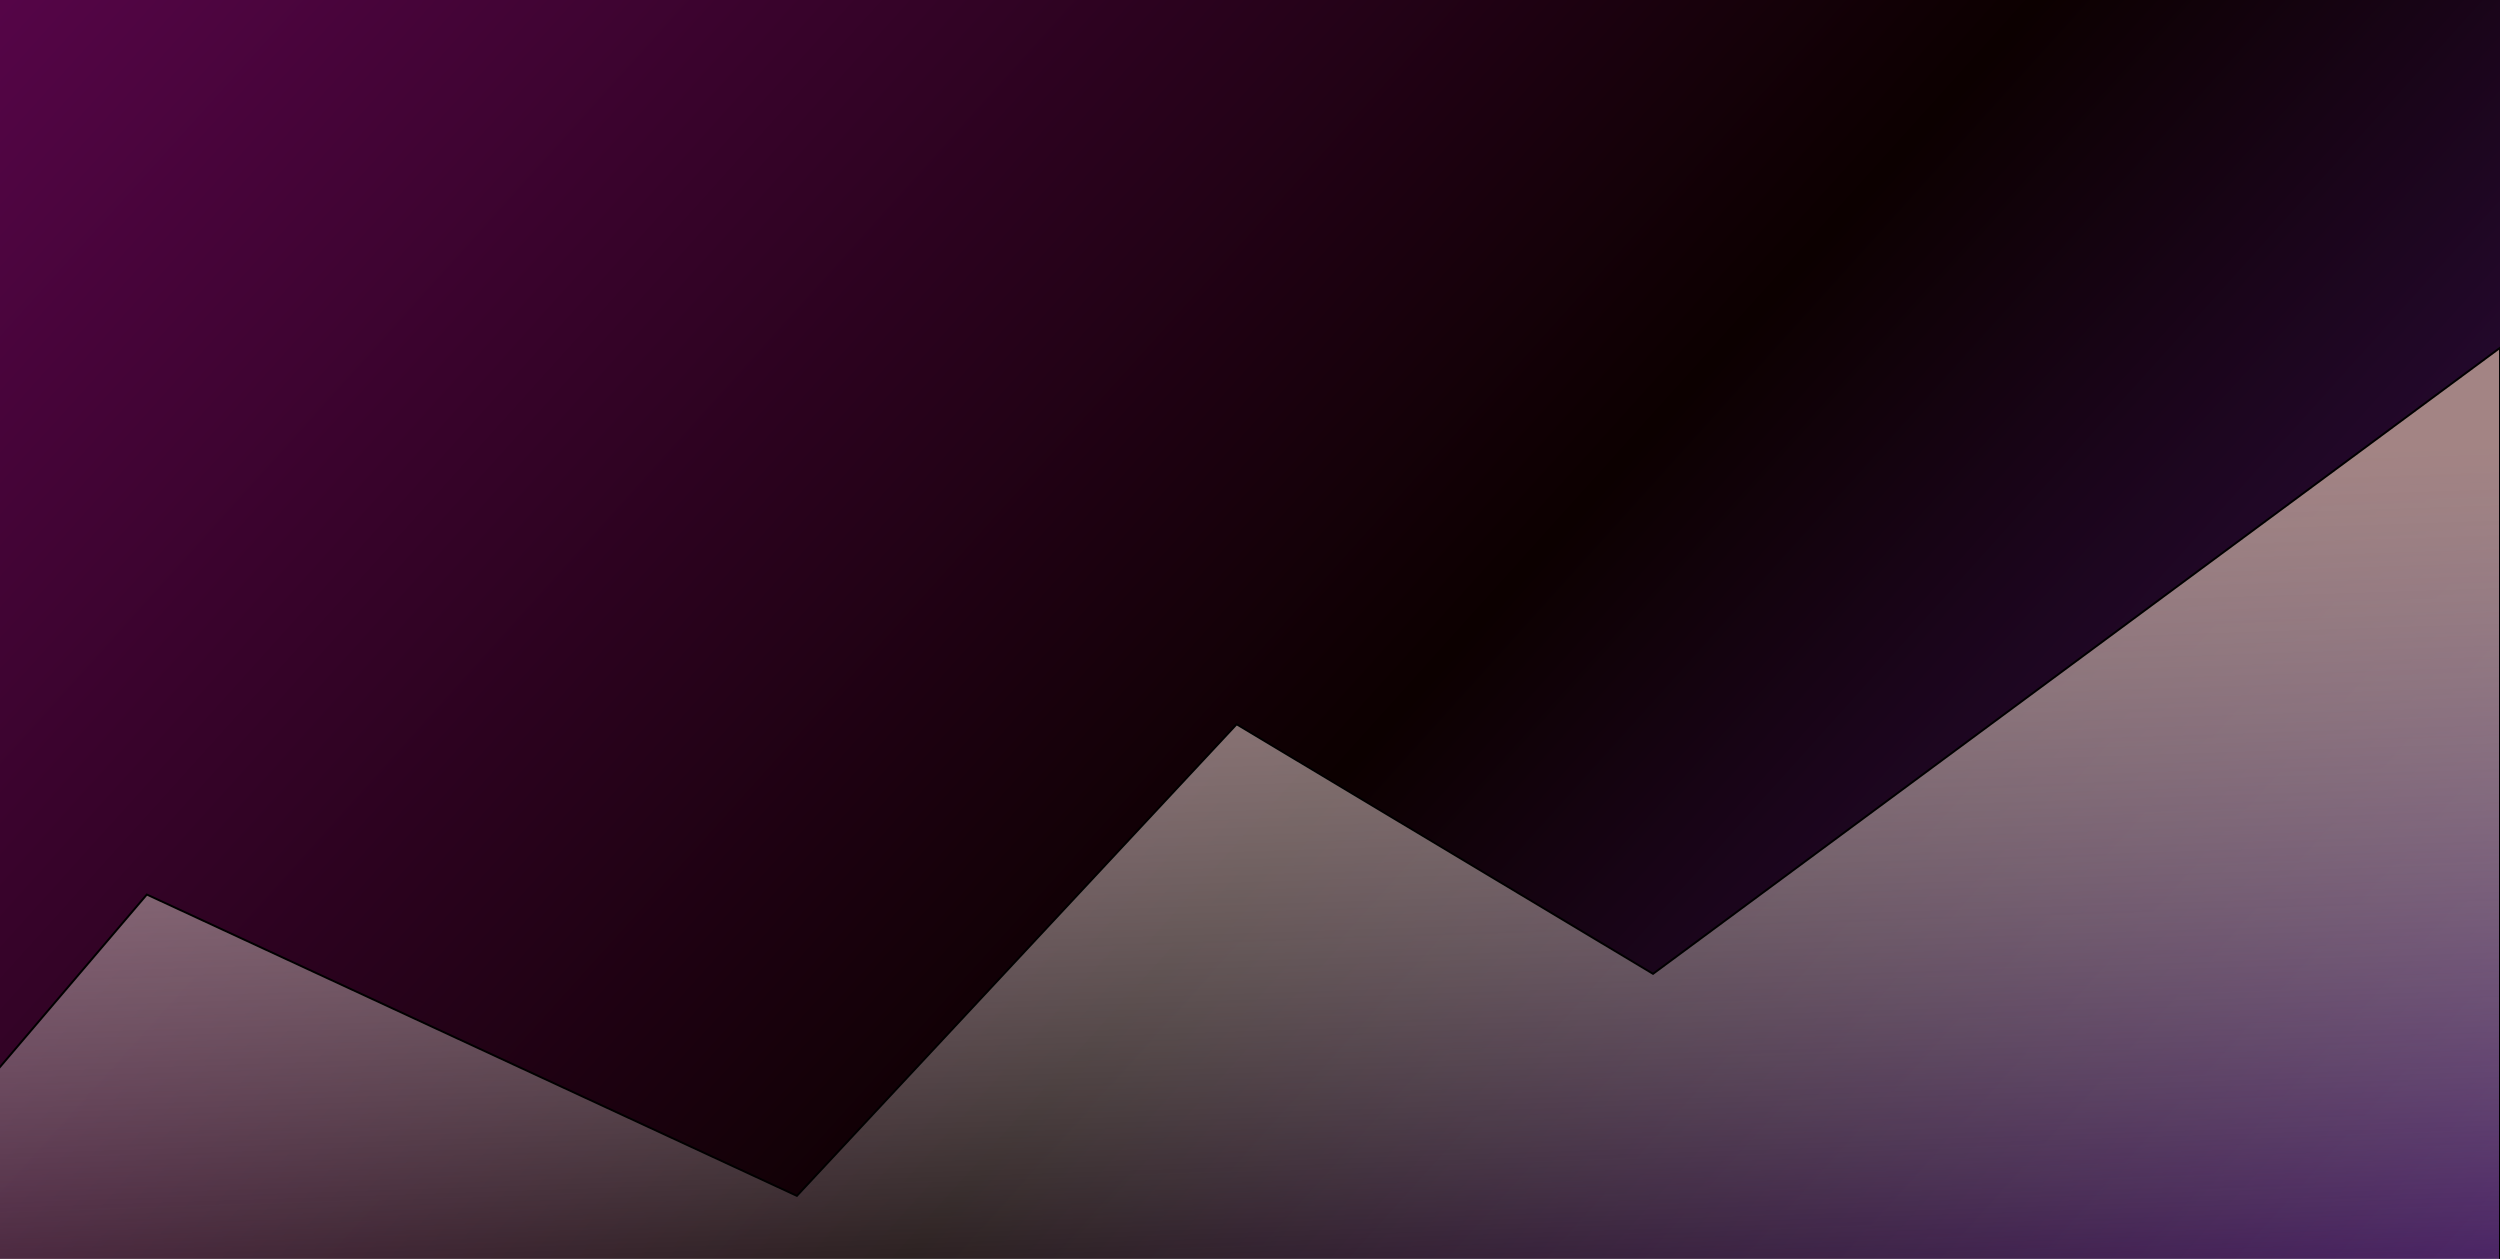 <svg width="1265" height="637" viewBox="0 0 1265 637" fill="none" xmlns="http://www.w3.org/2000/svg">
<g clip-path="url(#clip0_214_208)">
<rect width="1265" height="637" fill="url(#paint0_linear_214_208)"/>
<path d="M74.296 452.636L-144 709H1265V176L836.431 492.759L625.735 366.478L403.217 605.103L74.296 452.636Z" fill="url(#paint1_linear_214_208)" stroke="black"/>
</g>
<defs>
<linearGradient id="paint0_linear_214_208" x1="-159.882" y1="22.706" x2="1036.91" y2="1101.44" gradientUnits="userSpaceOnUse">
<stop stop-color="#5F0651"/>
<stop offset="0.54" stop-color="#0C0000"/>
<stop offset="1" stop-color="#46146D"/>
</linearGradient>
<linearGradient id="paint1_linear_214_208" x1="560.289" y1="248.221" x2="575.497" y2="709" gradientUnits="userSpaceOnUse">
<stop stop-color="#A38484"/>
<stop offset="1" stop-color="#D9D9D9" stop-opacity="0"/>
</linearGradient>
<clipPath id="clip0_214_208">
<rect width="1265" height="637" fill="white"/>
</clipPath>
</defs>
</svg>
